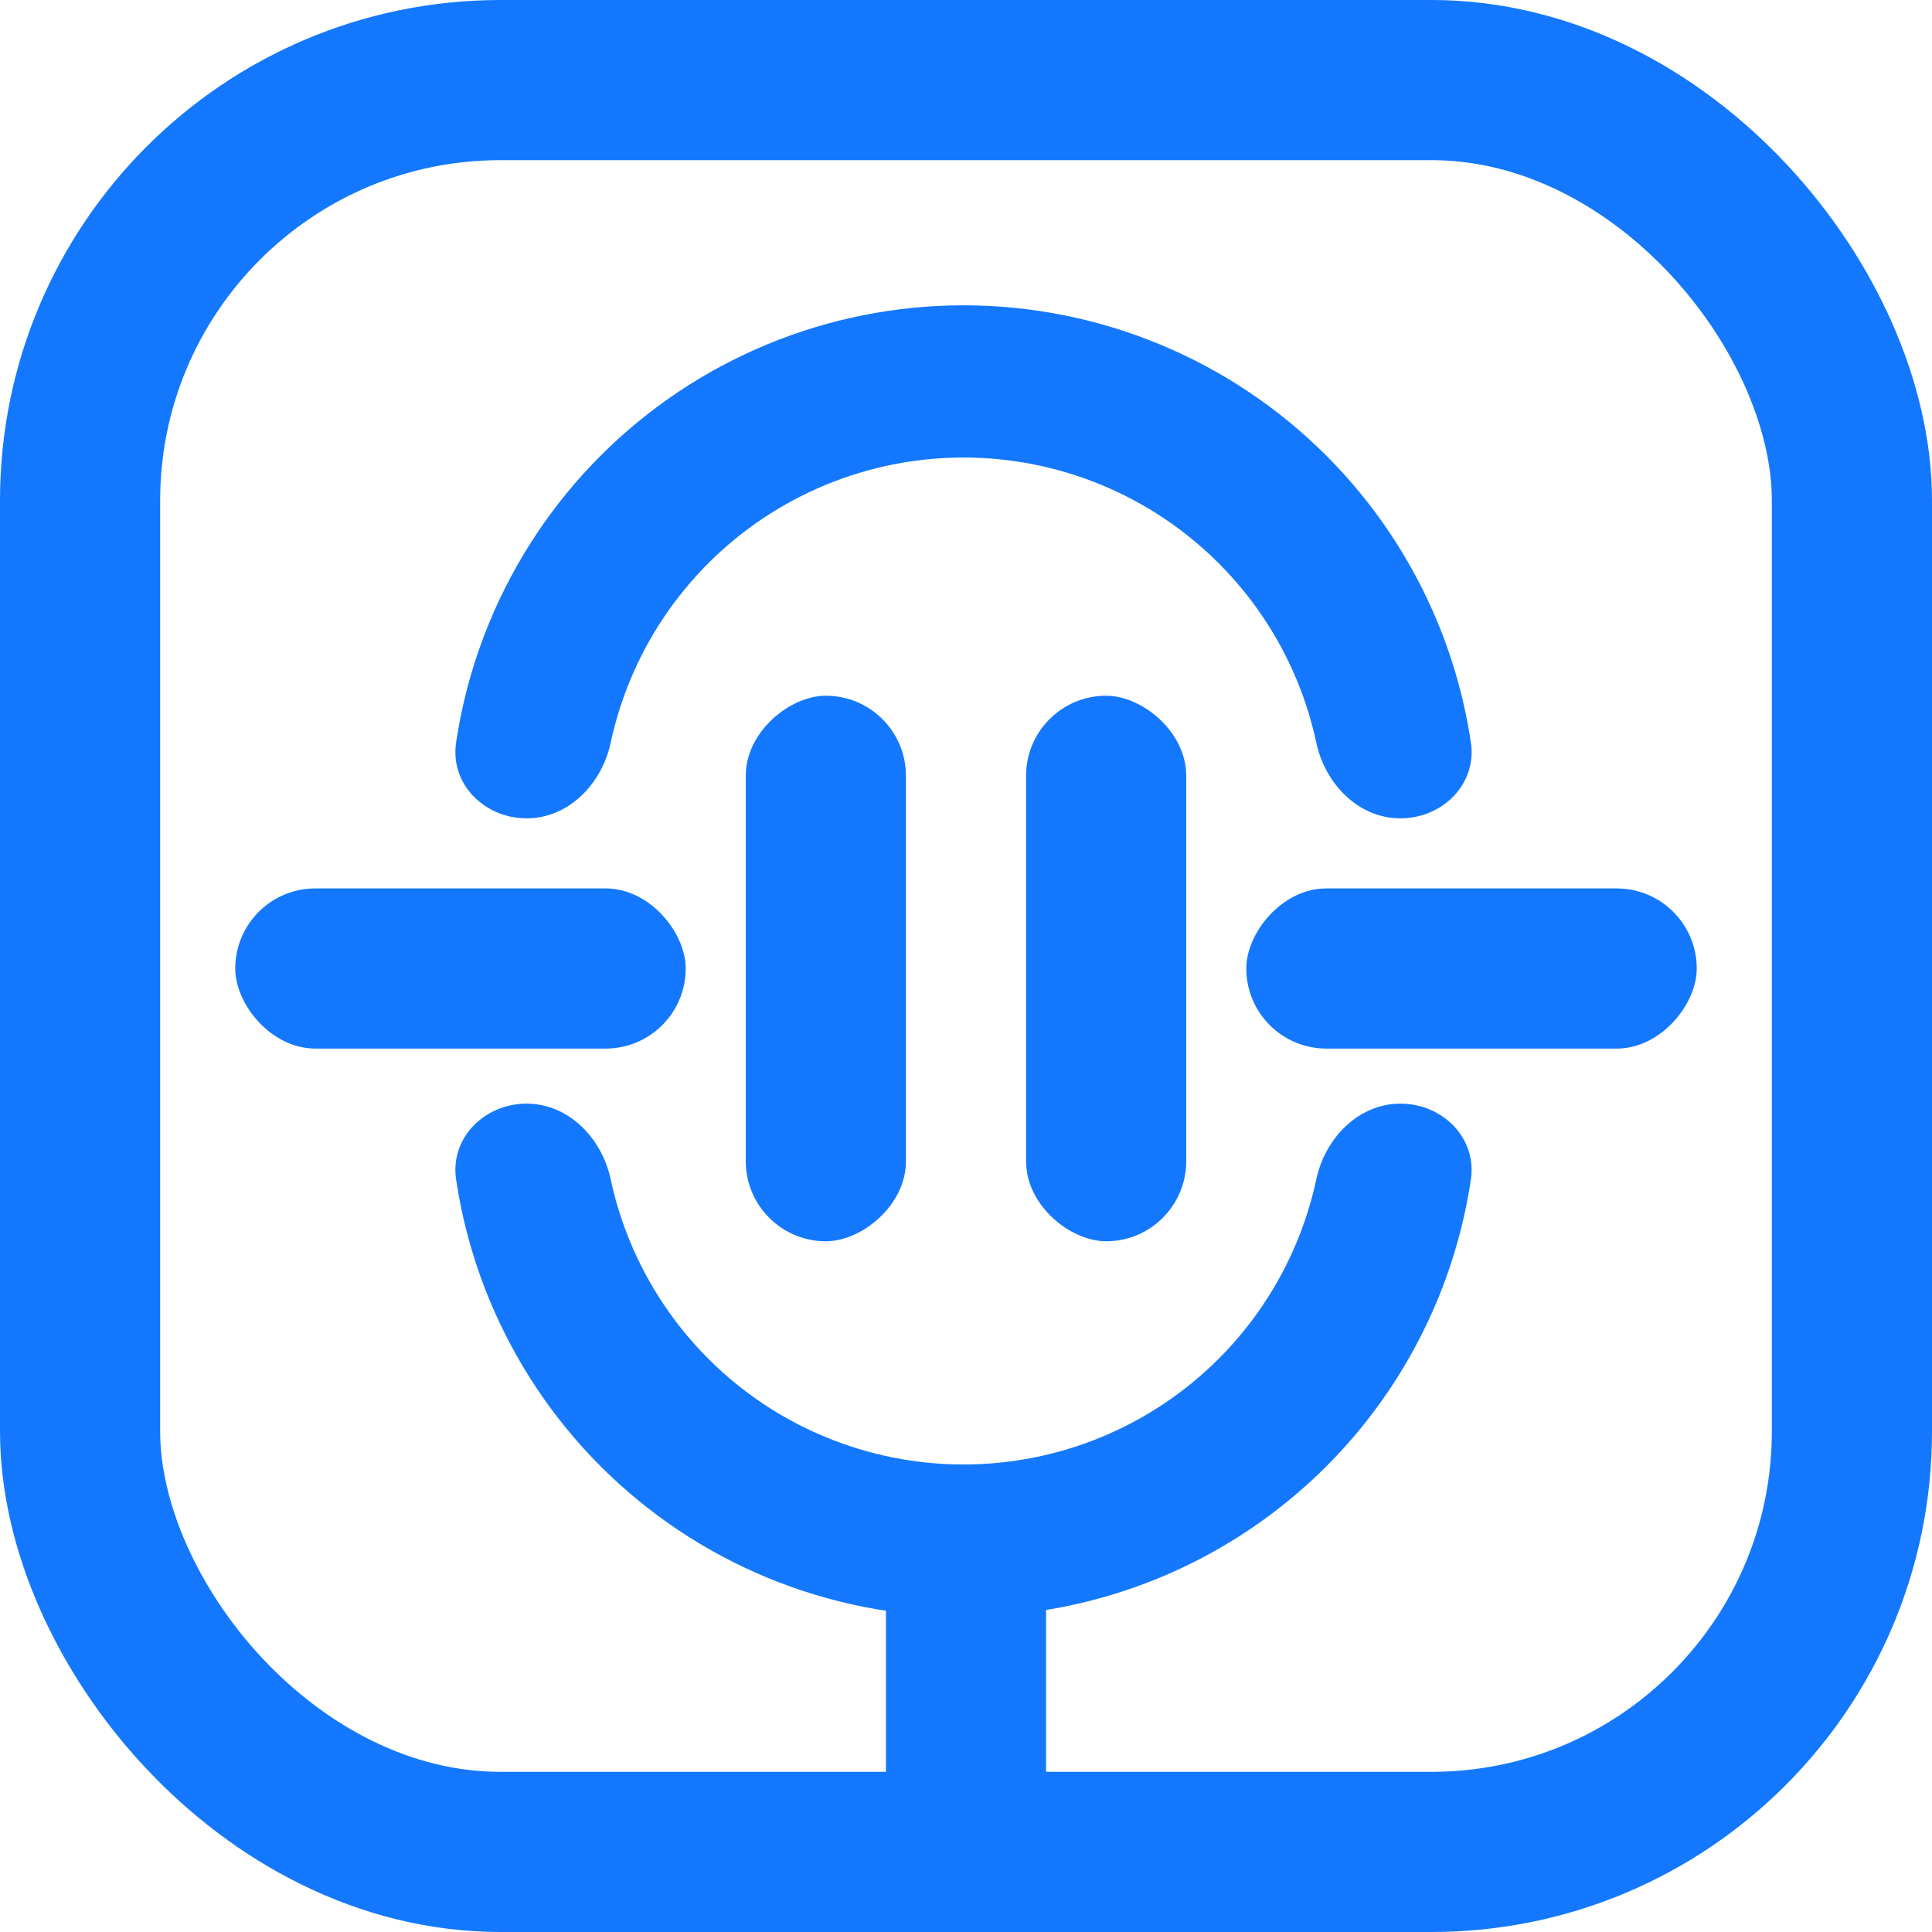 <svg width="386" height="386" viewBox="0 0 386 386" fill="none" xmlns="http://www.w3.org/2000/svg">
<rect x="16" y="16" width="354" height="354" rx="84" stroke="#1378FE" stroke-width="32"/>
<rect x="47" y="177.5" width="90" height="32" rx="16" fill="#1378FE"/>
<rect x="149" y="248" width="109" height="32" rx="16" transform="rotate(-90 149 248)" fill="#1378FE"/>
<rect width="90" height="32" rx="16" transform="matrix(-1 0 0 1 339 177.5)" fill="#1378FE"/>
<rect width="109" height="32" rx="16" transform="matrix(4.37114e-08 -1 -1 -4.37114e-08 237 248)" fill="#1378FE"/>
<rect width="85" height="32" rx="16" transform="matrix(4.37114e-08 -1 -1 -4.37114e-08 209 386)" fill="#1378FE"/>
<path d="M279.796 163.5C288.193 163.5 295.115 156.656 293.874 148.352C292.642 140.103 290.404 132.016 287.198 124.275C282.047 111.839 274.496 100.54 264.978 91.022C255.46 81.504 244.161 73.954 231.725 68.802C219.289 63.651 205.96 61 192.5 61C179.04 61 165.711 63.651 153.275 68.802C140.839 73.954 129.54 81.504 120.022 91.022C110.504 100.54 102.953 111.839 97.802 124.275C94.596 132.016 92.358 140.103 91.126 148.352C89.885 156.656 96.807 163.5 105.204 163.5V163.5C113.601 163.5 120.247 156.619 122.005 148.408C122.918 144.144 124.218 139.96 125.895 135.912C129.518 127.165 134.829 119.217 141.523 112.523C148.217 105.829 156.165 100.518 164.912 96.895C173.658 93.272 183.033 91.408 192.5 91.408C201.967 91.408 211.342 93.272 220.088 96.895C228.835 100.518 236.783 105.829 243.477 112.523C250.171 119.217 255.482 127.165 259.105 135.912C260.782 139.96 262.082 144.144 262.995 148.408C264.753 156.619 271.399 163.5 279.796 163.5V163.5Z" fill="#1378FE"/>
<path d="M279.796 220.5C288.193 220.5 295.115 227.344 293.874 235.648C292.642 243.897 290.404 251.984 287.198 259.725C282.047 272.161 274.496 283.46 264.978 292.978C255.46 302.496 244.161 310.047 231.725 315.198C219.289 320.349 205.96 323 192.5 323C179.04 323 165.711 320.349 153.275 315.198C140.839 310.047 129.54 302.496 120.022 292.978C110.504 283.46 102.953 272.161 97.802 259.725C94.596 251.984 92.358 243.897 91.126 235.648C89.885 227.344 96.807 220.5 105.204 220.5V220.5C113.601 220.5 120.247 227.381 122.005 235.592C122.918 239.856 124.218 244.04 125.895 248.088C129.518 256.835 134.829 264.783 141.523 271.477C148.217 278.171 156.165 283.482 164.912 287.105C173.658 290.727 183.033 292.592 192.5 292.592C201.967 292.592 211.342 290.727 220.088 287.105C228.835 283.482 236.783 278.171 243.477 271.477C250.171 264.783 255.482 256.835 259.105 248.088C260.782 244.04 262.082 239.856 262.995 235.592C264.753 227.381 271.399 220.5 279.796 220.5V220.5Z" fill="#1378FE"/>
</svg>
